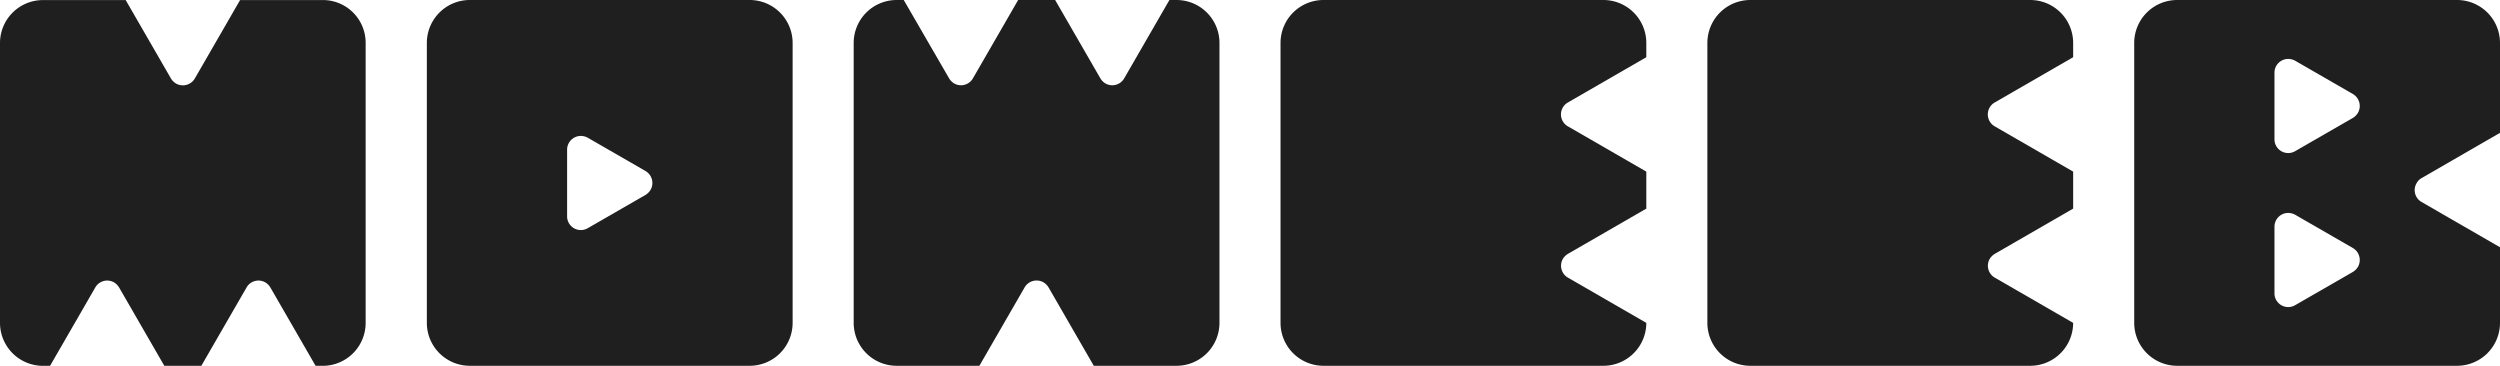 <svg id="レイヤー_1" data-name="レイヤー 1" xmlns="http://www.w3.org/2000/svg" viewBox="0 0 1818 266.03"><defs><style>.cls-1{fill:#1f1f1f;}</style></defs><g id="Layer_1" data-name="Layer 1"><path class="cls-1" d="M234.8,76.28H174.6l-32.9,57A10.1,10.1,0,0,1,128,137a10.91,10.91,0,0,1-3.7-3.7l-32.9-57H31.2A31.24,31.24,0,0,0,0,107.48v203.6a31.24,31.24,0,0,0,31.2,31.2h5.2l32.9-57a10,10,0,0,1,13.6-3.7,10.91,10.91,0,0,1,3.7,3.7l32.9,57h26.9l32.9-57a10,10,0,0,1,13.6-3.7,10.91,10.91,0,0,1,3.7,3.7l32.9,57h5.2a31.24,31.24,0,0,0,31.2-31.2h0V107.48A31.09,31.09,0,0,0,234.8,76.28Z" transform="translate(0 -76.25)"/><path class="cls-1" d="M545.2,76.25H341.6a31.24,31.24,0,0,0-31.2,31.2v203.6a31.24,31.24,0,0,0,31.2,31.2H545.2a31.24,31.24,0,0,0,31.2-31.2h0V107.45a31.24,31.24,0,0,0-31.2-31.2ZM469.4,218l-42,24.2a10,10,0,0,1-13.7-3.7,9.83,9.83,0,0,1-1.3-5v-48.4a10,10,0,0,1,10-10,10.63,10.63,0,0,1,5,1.3l42,24.2a10.1,10.1,0,0,1,3.7,13.7A10.91,10.91,0,0,1,469.4,218Z" transform="translate(0 -76.25)"/><path class="cls-1" d="M855.6,76.25h-5.2l-32.9,57a10,10,0,0,1-13.6,3.7,10.91,10.91,0,0,1-3.7-3.7l-32.9-57H740.4l-32.9,57a10,10,0,0,1-13.6,3.7,10.91,10.91,0,0,1-3.7-3.7l-33-57H652a31.24,31.24,0,0,0-31.2,31.2h0v203.6a31.24,31.24,0,0,0,31.2,31.2h60.2l32.9-57a10.1,10.1,0,0,1,13.7-3.7,10.91,10.91,0,0,1,3.7,3.7l32.9,57h60.2a31.24,31.24,0,0,0,31.2-31.2h0V107.45A31.24,31.24,0,0,0,855.6,76.25Z" transform="translate(0 -76.25)"/><path class="cls-1" d="M1140.2,150.75l57-32.9v-10.4a31.24,31.24,0,0,0-31.2-31.2H962.4a31.24,31.24,0,0,0-31.2,31.2h0v203.6a31.24,31.24,0,0,0,31.2,31.2H1166a31.24,31.24,0,0,0,31.2-31.2l-57-32.9a10,10,0,0,1-3.7-13.6,10.91,10.91,0,0,1,3.7-3.7l57-32.9v-26.9l-57-32.9a10,10,0,0,1,0-17.4Z" transform="translate(0 -76.25)"/><path class="cls-1" d="M1450.6,150.75l57-32.9v-10.4a31.24,31.24,0,0,0-31.2-31.2H1272.8a31.24,31.24,0,0,0-31.2,31.2v203.6a31.24,31.24,0,0,0,31.2,31.2h203.6a31.24,31.24,0,0,0,31.2-31.2l-57-32.9a10,10,0,0,1-3.7-13.6,10.91,10.91,0,0,1,3.7-3.7l57-32.9v-26.9l-57-32.9a10,10,0,0,1,0-17.4Z" transform="translate(0 -76.25)"/><path class="cls-1" d="M1761,205.75l57-32.9v-65.4a31.24,31.24,0,0,0-31.2-31.2H1583.2a31.24,31.24,0,0,0-31.2,31.2v203.6a31.24,31.24,0,0,0,31.2,31.2h203.6a31.24,31.24,0,0,0,31.2-31.2h0v-55l-57-32.9a9.88,9.88,0,0,1-3.7-13.6A9,9,0,0,1,1761,205.75ZM1711,274l-42,24.2a10,10,0,0,1-13.7-3.7,9.83,9.83,0,0,1-1.3-5v-48.4a10,10,0,0,1,10-10,10.63,10.63,0,0,1,5,1.3l42,24.2a10.1,10.1,0,0,1,3.7,13.7A10.91,10.91,0,0,1,1711,274Zm0-112-42,24.2a10,10,0,0,1-13.7-3.7,9.83,9.83,0,0,1-1.3-5v-48.4a10,10,0,0,1,10-10,10.63,10.63,0,0,1,5,1.3l42,24.2a10.1,10.1,0,0,1,3.7,13.7,10.91,10.91,0,0,1-3.7,3.7Z" transform="translate(0 -76.25)"/></g></svg>